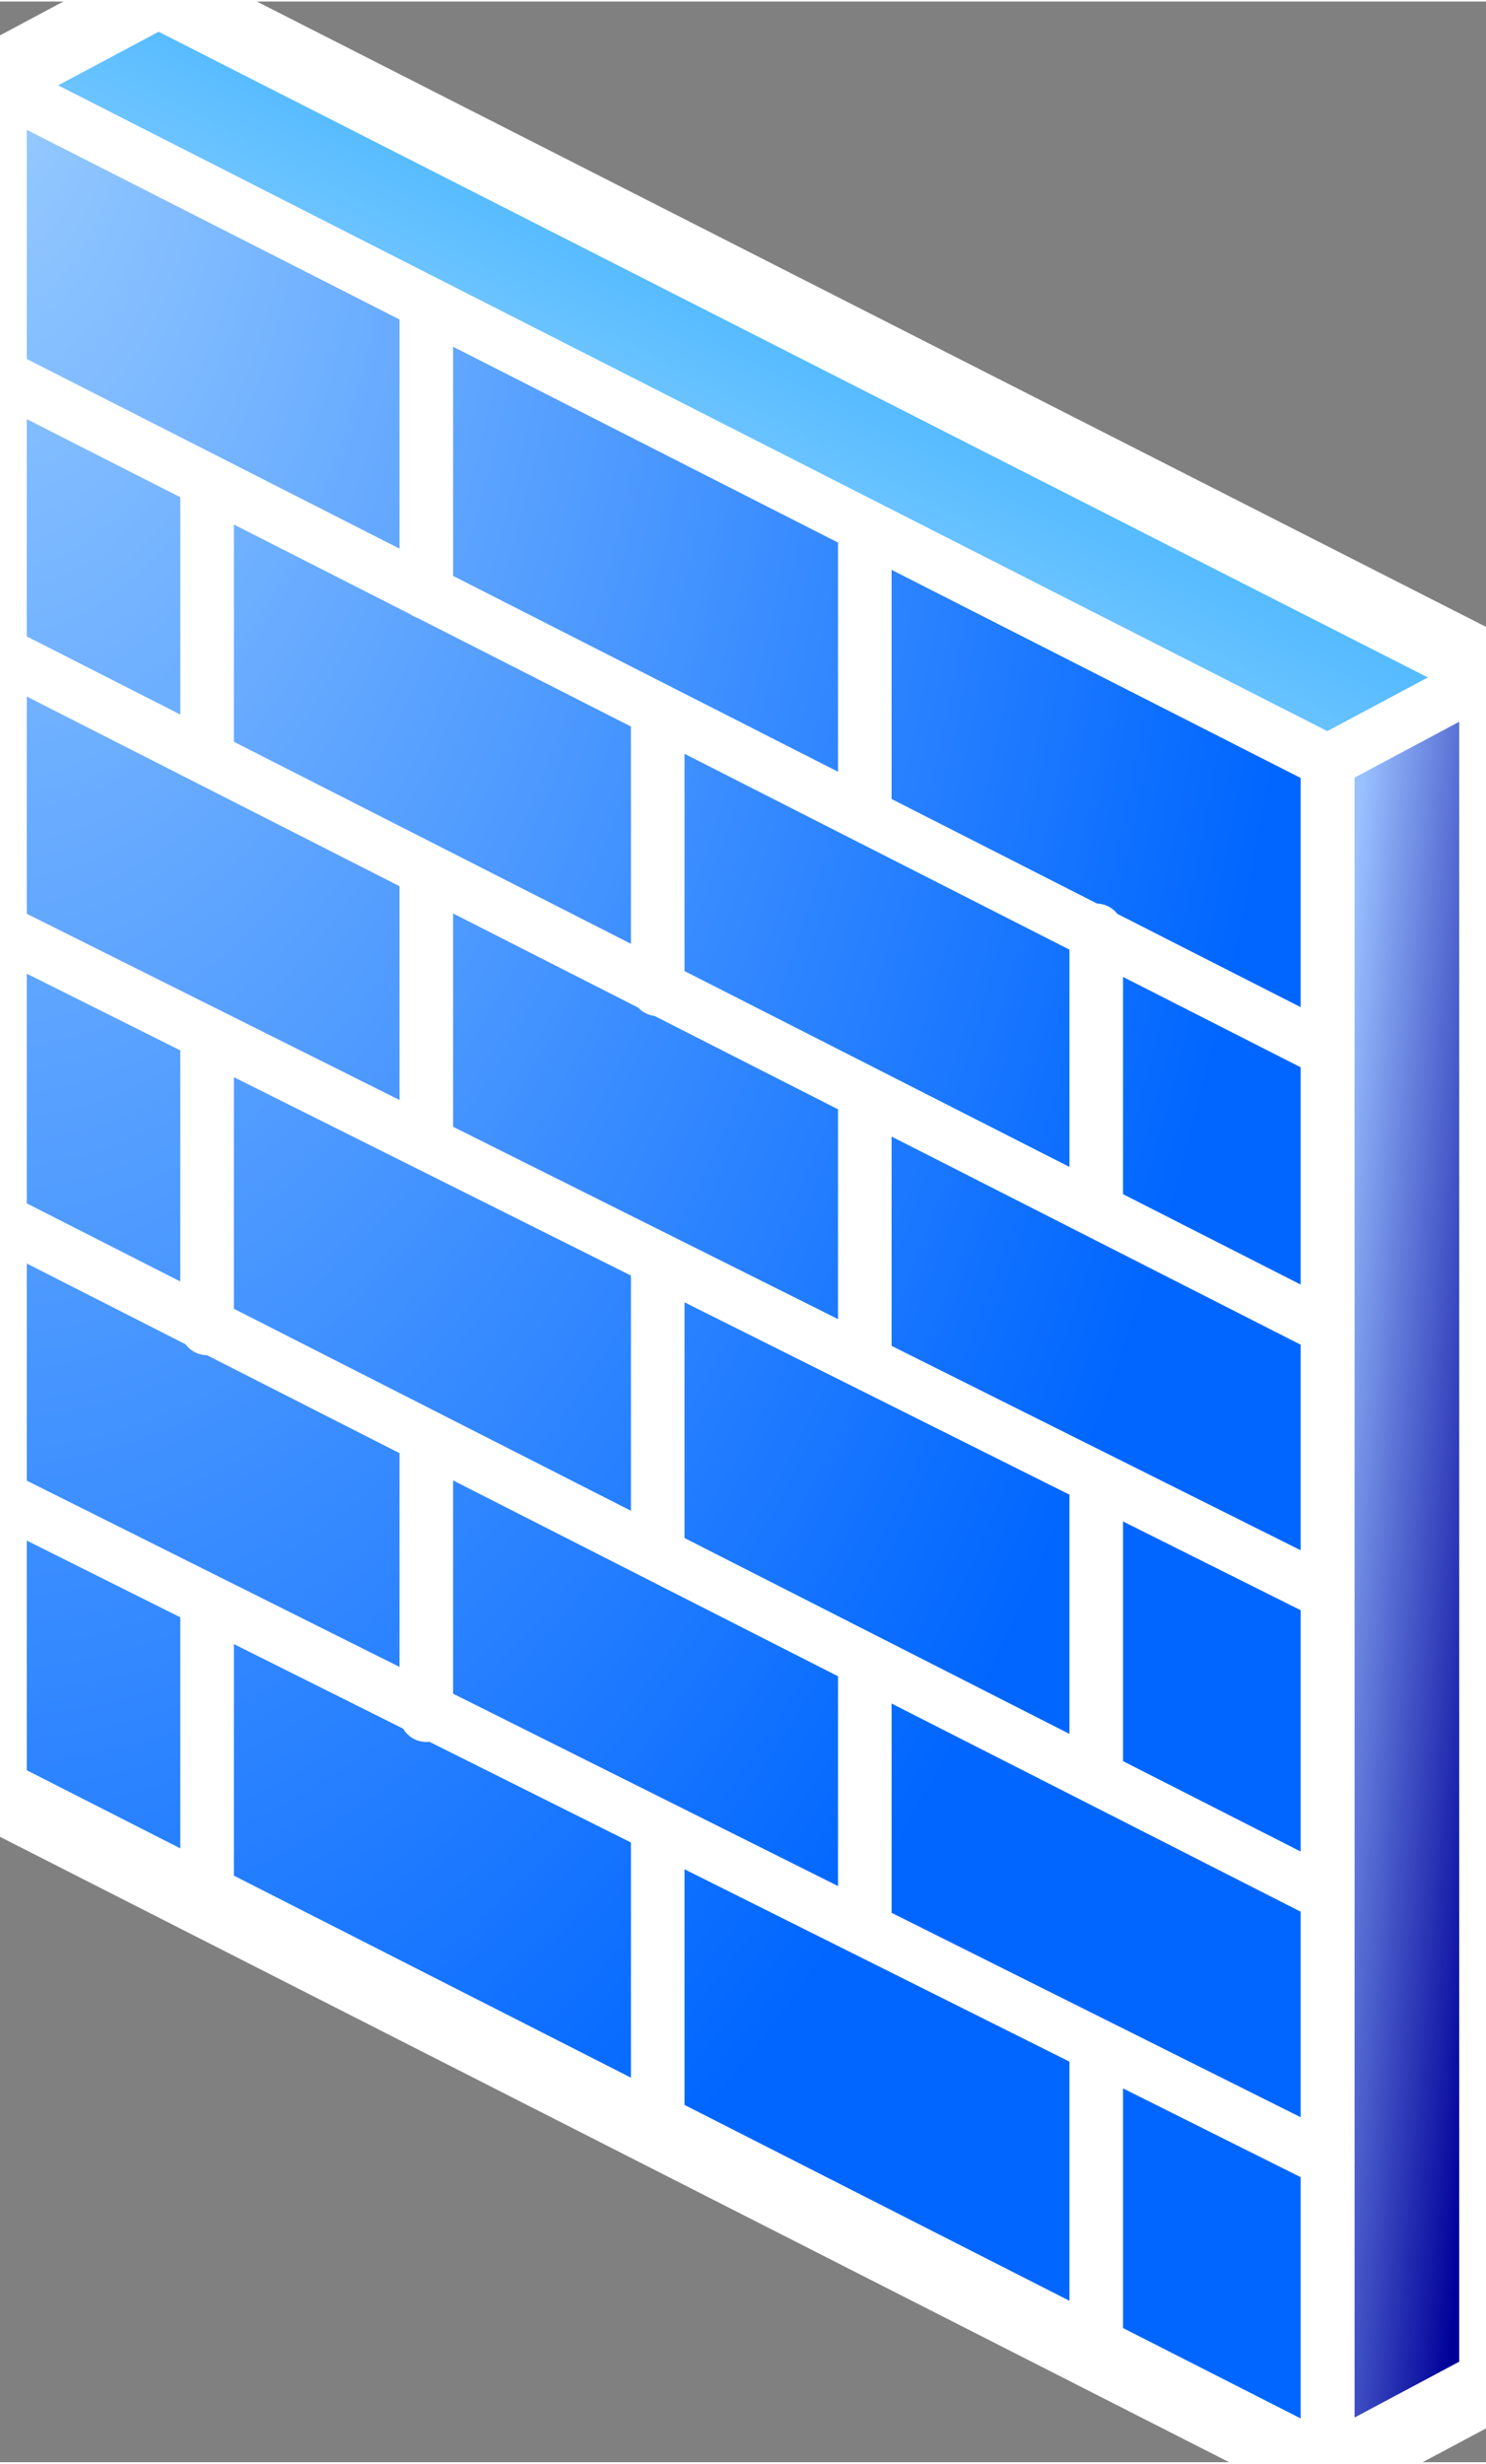 <svg xmlns="http://www.w3.org/2000/svg" xmlns:xlink="http://www.w3.org/1999/xlink" version="1.1" width="0.277" height="0.459" viewBox="0 0 19.97 33.05">
  <rect x="0" y="0" width="19.97" height="33.05" fill="#808080" stroke="none"/>
  <title><![CDATA[Firewall-Sm]]></title>
  <g transform=" scale(1) ">
    <path xmlns="http://www.w3.org/2000/svg" d="  M0,1.134 L0,23.977 L17.842,33.05 L19.97,31.916 L19.97,9.072 L2.128,0 L0,1.134 Z" style="stroke-width: 1.2; stroke: #ffffff; stroke-dasharray: none; stroke-linecap: round; stroke-linejoin: round; fill: none; "/>
    <g xmlns="http://www.w3.org/2000/svg" id="Layer1305">
      <path d="  M0,1.134 L2.128,0 L19.97,9.072 L19.97,31.916 L17.842,33.05 L0,23.977 L0,1.134 Z" style="stroke-width: 0.72; stroke-linecap: round; stroke-linejoin: round; fill-rule: evenodd; fill: #ffffff; "/>
      <path d="  M0,1.134 L2.128,0 L19.97,9.072 L19.97,31.916 L17.842,33.05 L0,23.977 L0,1.134 Z" style="stroke-width: 0.72; stroke: #ffffff; stroke-dasharray: none; stroke-linecap: round; stroke-linejoin: round; fill: none; "/>
    </g>
    <g xmlns="http://www.w3.org/2000/svg" id="Layer1306">
      <defs>
        <radialGradient id="grad531" cx="0%" cy="0%" r="100%">
          <stop offset="0%" stop-color="#99ccff" stop-opacity="1"/>
          <stop offset="100%" stop-color="#0066ff" stop-opacity="1"/>
        </radialGradient>
      </defs>
      <path d="  M17.842,10.207 L17.842,33.05 L0,23.977 L0,1.134 L17.842,10.207 Z" style="stroke-width: 0.72; stroke-linecap: round; stroke-linejoin: round; fill-rule: evenodd; fill: url(#grad531); "/>
      <path d="  M17.842,10.207 L17.842,33.05 L0,23.977 L0,1.134 L17.842,10.207 Z" style="stroke-width: 0.72; stroke: #ffffff; stroke-dasharray: none; stroke-linecap: round; stroke-linejoin: round; fill: none; "/>
    </g>
    <g xmlns="http://www.w3.org/2000/svg" xmlns:xlink="http://www.w3.org/1999/xlink" id="Layer1307">
      <defs>
        <linearGradient id="grad532">
          <stop offset="0%" stop-color="#c0e5ff" stop-opacity="1"/>
          <stop offset="100%" stop-color="#0099ff" stop-opacity="1"/>
        </linearGradient>
        <linearGradient xlink:href="#grad532" id="grad533" x1="0" y1="0" x2="0" y2="1" gradientTransform="rotate(225 .5 .5)" gradientUnits="objectBoundingBox">
  </linearGradient>
      </defs>
      <path d="  M2.128,0 L0,1.134 L17.842,10.207 L19.97,9.072 L2.128,0 Z" style="stroke-width: 0.72; stroke-linecap: round; stroke-linejoin: round; fill-rule: evenodd; fill: url(#grad533); "/>
      <path d="  M2.128,0 L0,1.134 L17.842,10.207 L19.97,9.072 L2.128,0 Z" style="stroke-width: 0.72; stroke: #ffffff; stroke-dasharray: none; stroke-linecap: round; stroke-linejoin: round; fill: none; "/>
    </g>
    <g xmlns="http://www.w3.org/2000/svg" xmlns:xlink="http://www.w3.org/1999/xlink" id="Layer1308">
      <defs>
        <linearGradient id="grad534">
          <stop offset="0%" stop-color="#000099" stop-opacity="1"/>
          <stop offset="100%" stop-color="#99c0ff" stop-opacity="1"/>
        </linearGradient>
        <linearGradient xlink:href="#grad534" id="grad535" x1="0" y1="0" x2="0" y2="1" gradientTransform="rotate(135 .5 .5)" gradientUnits="objectBoundingBox">
  </linearGradient>
      </defs>
      <path d="  M19.97,9.072 L17.842,10.207 L17.842,33.05 L19.97,31.916 L19.97,9.072 Z" style="stroke-width: 0.72; stroke-linecap: round; stroke-linejoin: round; fill-rule: evenodd; fill: url(#grad535); "/>
      <path d="  M19.97,9.072 L17.842,10.207 L17.842,33.05 L19.97,31.916 L19.97,9.072 Z" style="stroke-width: 0.72; stroke: #ffffff; stroke-dasharray: none; stroke-linecap: round; stroke-linejoin: round; fill: none; "/>
    </g>
    <path xmlns="http://www.w3.org/2000/svg" d="  M17.842,33.05 L17.842,10.207 L19.97,9.072 L17.842,10.207 L0,1.134" style="stroke-width: 0.72; stroke: #ffffff; stroke-dasharray: none; stroke-linecap: round; stroke-linejoin: round; fill: none; "/>
    <path xmlns="http://www.w3.org/2000/svg" d="  M0,8.748 L17.842,17.821" style="stroke-width: 0.72; stroke: #ffffff; stroke-dasharray: none; stroke-linecap: round; stroke-linejoin: round; fill: none; "/>
    <path xmlns="http://www.w3.org/2000/svg" d="  M0,16.363 L17.842,25.436" style="stroke-width: 0.72; stroke: #ffffff; stroke-dasharray: none; stroke-linecap: round; stroke-linejoin: round; fill: none; "/>
    <path xmlns="http://www.w3.org/2000/svg" d="  M0,5.022 L17.842,14.095" style="stroke-width: 0.72; stroke: #ffffff; stroke-dasharray: none; stroke-linecap: round; stroke-linejoin: round; fill: none; "/>
    <path xmlns="http://www.w3.org/2000/svg" d="  M0,12.475 L17.842,21.385" style="stroke-width: 0.72; stroke: #ffffff; stroke-dasharray: none; stroke-linecap: round; stroke-linejoin: round; fill: none; "/>
    <path xmlns="http://www.w3.org/2000/svg" d="  M0,20.089 L17.842,29" style="stroke-width: 0.72; stroke: #ffffff; stroke-dasharray: none; stroke-linecap: round; stroke-linejoin: round; fill: none; "/>
    <path xmlns="http://www.w3.org/2000/svg" d="  M11.622,7.29 L11.622,10.797" style="stroke-width: 0.72; stroke: #ffffff; stroke-dasharray: none; stroke-linecap: round; stroke-linejoin: round; fill: none; "/>
    <path xmlns="http://www.w3.org/2000/svg" d="  M5.729,4.212 L5.729,7.939" style="stroke-width: 0.72; stroke: #ffffff; stroke-dasharray: none; stroke-linecap: round; stroke-linejoin: round; fill: none; "/>
    <path xmlns="http://www.w3.org/2000/svg" d="  M11.622,14.743 L11.622,18.141" style="stroke-width: 0.72; stroke: #ffffff; stroke-dasharray: none; stroke-linecap: round; stroke-linejoin: round; fill: none; "/>
    <path xmlns="http://www.w3.org/2000/svg" d="  M5.729,11.827 L5.729,15.217" style="stroke-width: 0.72; stroke: #ffffff; stroke-dasharray: none; stroke-linecap: round; stroke-linejoin: round; fill: none; "/>
    <path xmlns="http://www.w3.org/2000/svg" d="  M11.622,22.392 L11.622,25.876" style="stroke-width: 0.72; stroke: #ffffff; stroke-dasharray: none; stroke-linecap: round; stroke-linejoin: round; fill: none; "/>
    <path xmlns="http://www.w3.org/2000/svg" d="  M5.729,19.314 L5.729,23.016" style="stroke-width: 0.72; stroke: #ffffff; stroke-dasharray: none; stroke-linecap: round; stroke-linejoin: round; fill: none; "/>
    <path xmlns="http://www.w3.org/2000/svg" d="  M14.732,12.475 L14.732,16.127" style="stroke-width: 0.72; stroke: #ffffff; stroke-dasharray: none; stroke-linecap: round; stroke-linejoin: round; fill: none; "/>
    <path xmlns="http://www.w3.org/2000/svg" d="  M8.839,9.559 L8.839,13.267" style="stroke-width: 0.72; stroke: #ffffff; stroke-dasharray: none; stroke-linecap: round; stroke-linejoin: round; fill: none; "/>
    <path xmlns="http://www.w3.org/2000/svg" d="  M2.783,6.48 L2.783,10.017" style="stroke-width: 0.72; stroke: #ffffff; stroke-dasharray: none; stroke-linecap: round; stroke-linejoin: round; fill: none; "/>
    <path xmlns="http://www.w3.org/2000/svg" d="  M14.732,20.089 L14.732,23.796" style="stroke-width: 0.72; stroke: #ffffff; stroke-dasharray: none; stroke-linecap: round; stroke-linejoin: round; fill: none; "/>
    <path xmlns="http://www.w3.org/2000/svg" d="  M2.783,14.095 L2.783,17.821" style="stroke-width: 0.72; stroke: #ffffff; stroke-dasharray: none; stroke-linecap: round; stroke-linejoin: round; fill: none; "/>
    <path xmlns="http://www.w3.org/2000/svg" d="  M14.732,27.704 L14.732,31.268" style="stroke-width: 0.72; stroke: #ffffff; stroke-dasharray: none; stroke-linecap: round; stroke-linejoin: round; fill: none; "/>
    <path xmlns="http://www.w3.org/2000/svg" d="  M8.839,24.576 L8.839,28.514" style="stroke-width: 0.72; stroke: #ffffff; stroke-dasharray: none; stroke-linecap: round; stroke-linejoin: round; fill: none; "/>
    <path xmlns="http://www.w3.org/2000/svg" d="  M2.783,21.586 L2.783,25.436" style="stroke-width: 0.72; stroke: #ffffff; stroke-dasharray: none; stroke-linecap: round; stroke-linejoin: round; fill: none; "/>
    <path xmlns="http://www.w3.org/2000/svg" d="  M8.839,17.085 L8.839,20.793" style="stroke-width: 0.72; stroke: #ffffff; stroke-dasharray: none; stroke-linecap: round; stroke-linejoin: round; fill: none; "/>
    <!--converted by libvisio2svg-->
  </g>
</svg>
